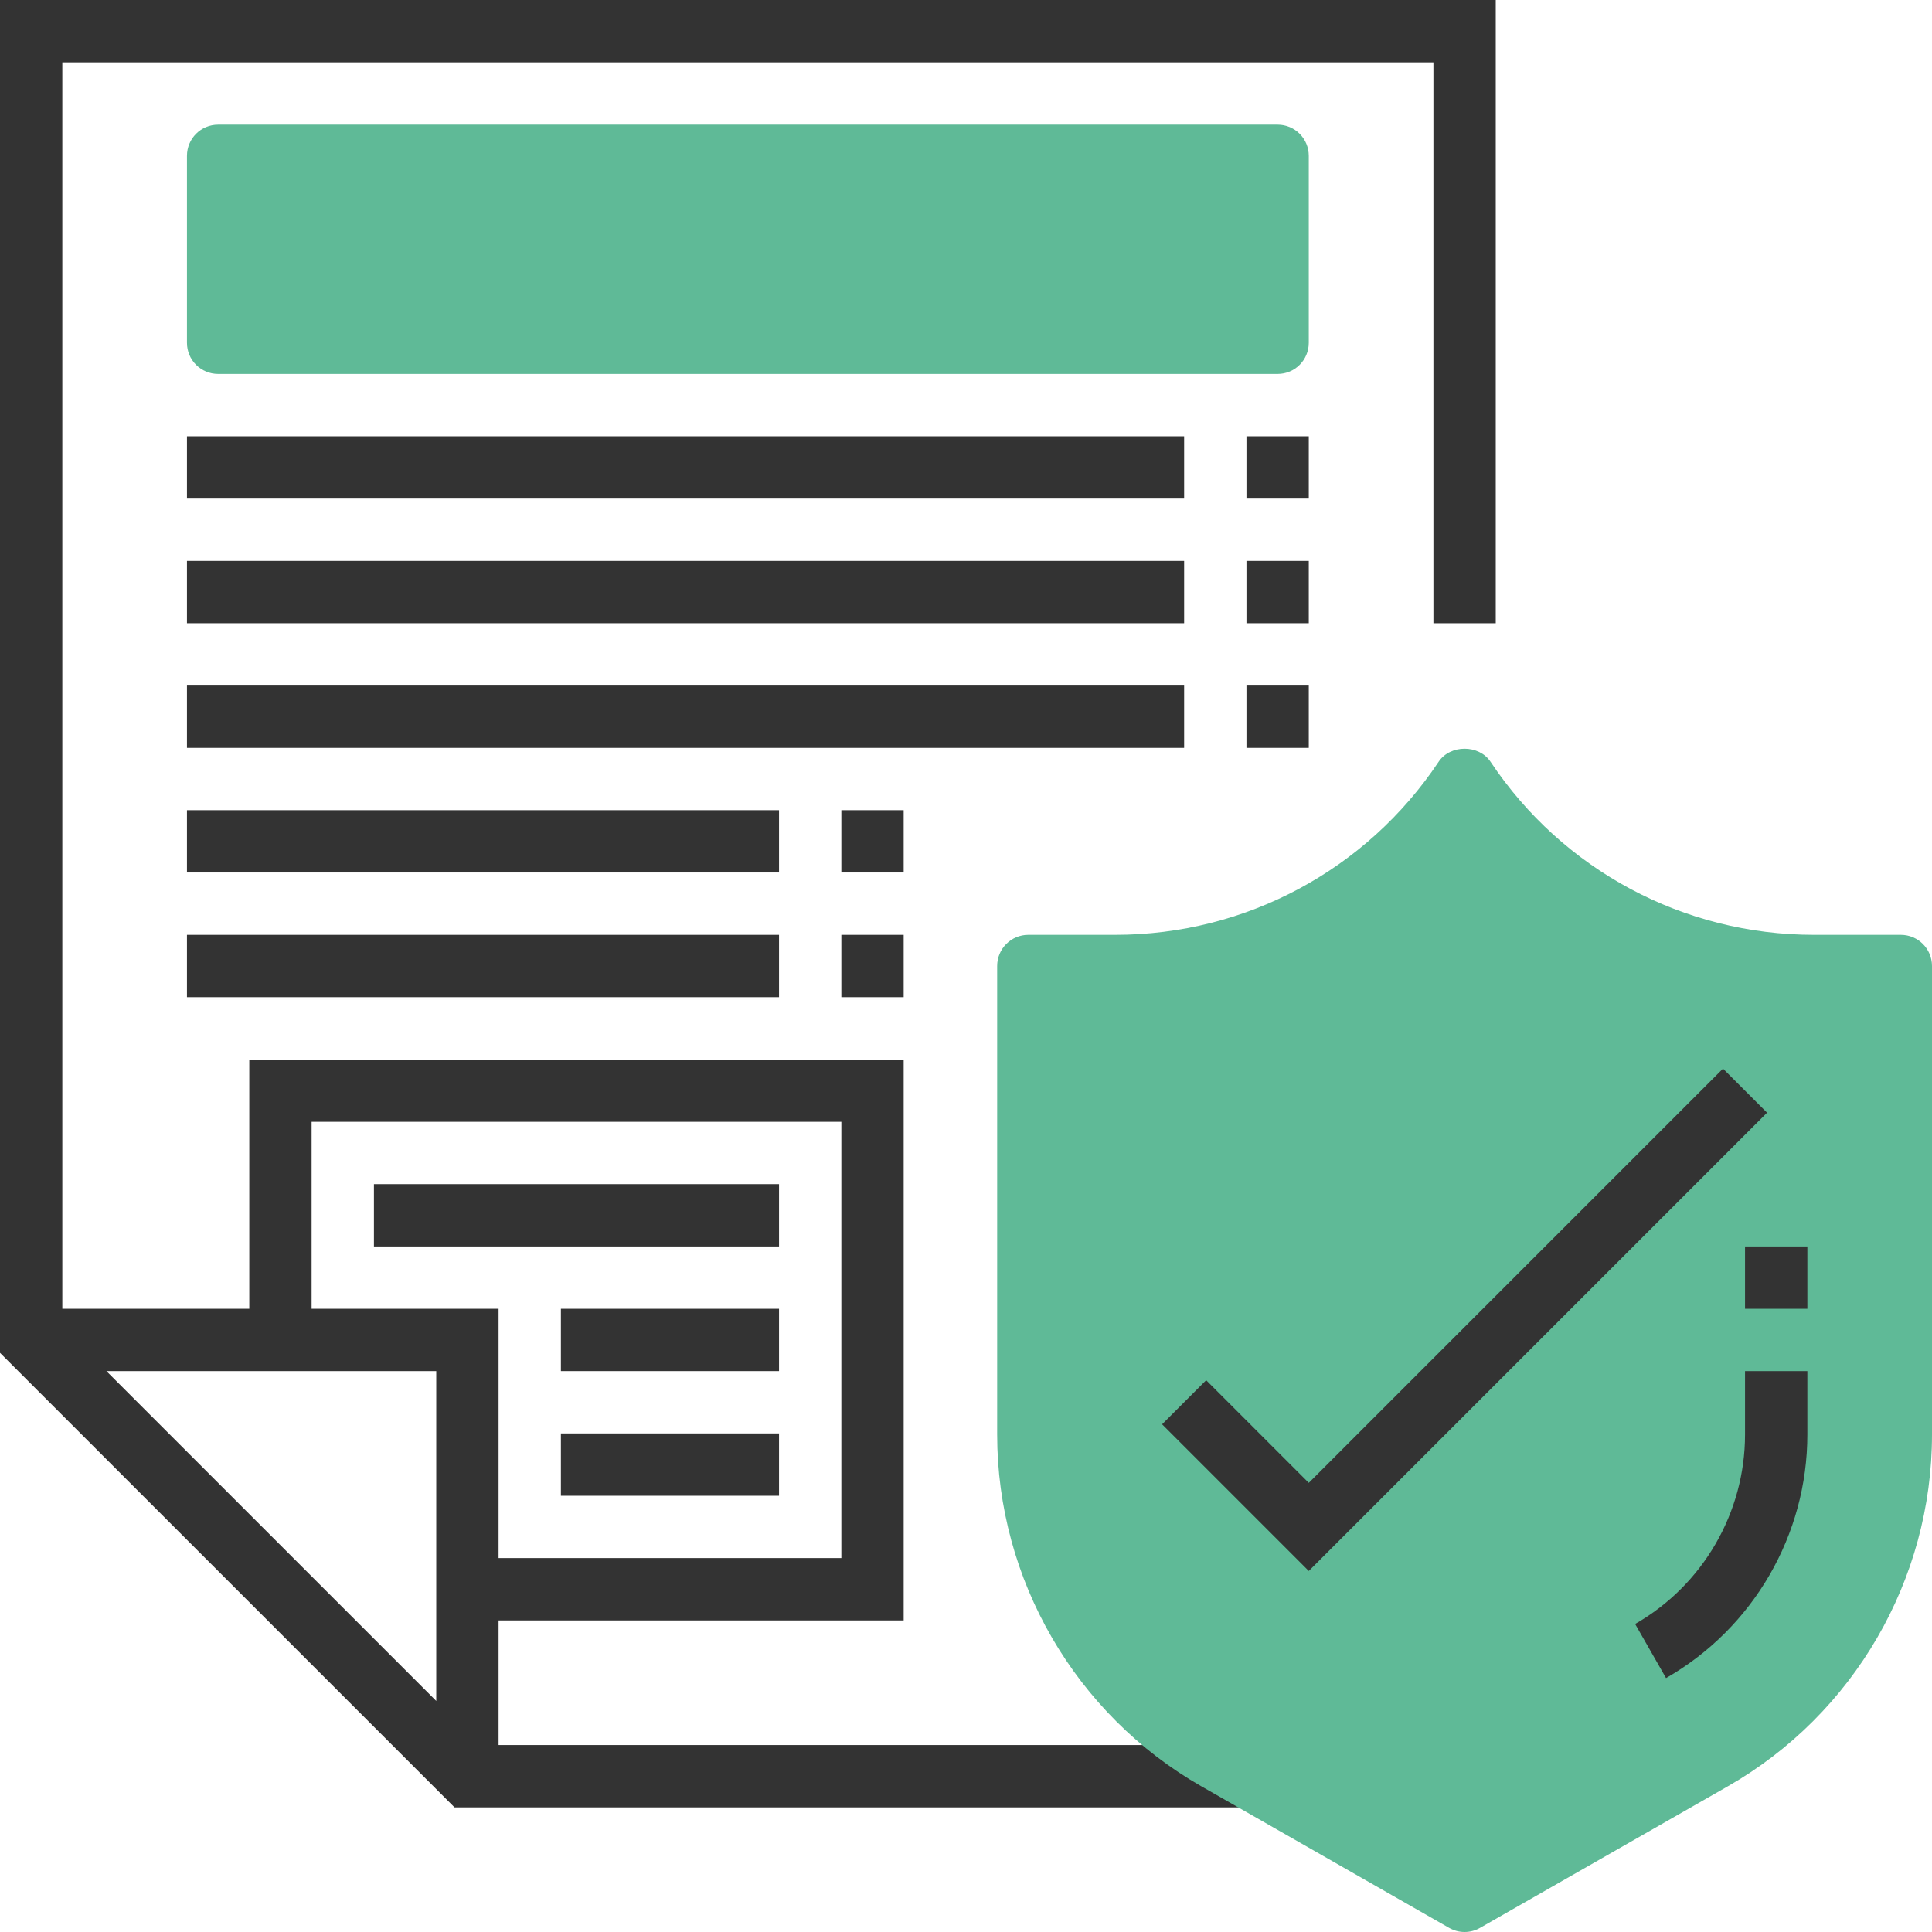 <?xml version="1.0" encoding="UTF-8"?>
<svg width="496px" height="496px" viewBox="0 0 496 496" version="1.1" xmlns="http://www.w3.org/2000/svg" xmlns:xlink="http://www.w3.org/1999/xlink">
    <!-- Generator: Sketch 50.2 (55047) - http://www.bohemiancoding.com/sketch -->
    <title>warranty</title>
    <desc>Created with Sketch.</desc>
    <defs></defs>
    <g id="Page-1" stroke="none" stroke-width="1" fill="none" fill-rule="evenodd">
        <g id="warranty" fill-rule="nonzero">
            <path d="M328,96 L56,96 C51.576,96 48,92.424 48,88 L48,40 C48,35.576 51.576,32 56,32 L328,32 C332.424,32 336,35.576 336,40 L336,88 C336,92.424 332.424,96 328,96 Z" id="Shape" fill="#5FBA97"></path>
            <rect id="Rectangle-path" fill="#333333" x="320" y="112" width="16" height="16"></rect>
            <rect id="Rectangle-path" fill="#333333" x="320" y="144" width="16" height="16"></rect>
            <rect id="Rectangle-path" fill="#333333" x="320" y="176" width="16" height="16"></rect>
            <path d="M0,0 L0,347.312 L116.688,464 L320.96,464 L320.96,448 L128,448 L128,416 L232,416 L232,272 L64,272 L64,336 L16,336 L16,16 L368,16 L368,160 L384,160 L384,0 L0,0 Z M112,436.688 L27.312,352 L112,352 L112,436.688 Z M80,288 L216,288 L216,400 L128,400 L128,336 L80,336 L80,288 Z" id="Shape" fill="#333333"></path>
            <rect id="Rectangle-path" fill="#333333" x="96" y="304" width="104" height="16"></rect>
            <rect id="Rectangle-path" fill="#333333" x="144" y="336" width="56" height="16"></rect>
            <rect id="Rectangle-path" fill="#333333" x="144" y="368" width="56" height="16"></rect>
            <rect id="Rectangle-path" fill="#333333" x="48" y="112" width="256" height="16"></rect>
            <rect id="Rectangle-path" fill="#333333" x="48" y="144" width="256" height="16"></rect>
            <rect id="Rectangle-path" fill="#333333" x="48" y="176" width="256" height="16"></rect>
            <rect id="Rectangle-path" fill="#333333" x="48" y="208" width="152" height="16"></rect>
            <rect id="Rectangle-path" fill="#333333" x="48" y="240" width="152" height="16"></rect>
            <rect id="Rectangle-path" fill="#333333" x="216" y="208" width="16" height="16"></rect>
            <rect id="Rectangle-path" fill="#333333" x="216" y="240" width="16" height="16"></rect>
            <path d="M376,496 C374.632,496 373.256,495.648 372.032,494.944 L308.4,458.584 C276.08,440.112 256,405.512 256,368.288 L256,248 C256,243.576 259.576,240 264,240 L286.312,240 C319.752,240 350.792,223.392 369.344,195.56 C372.312,191.104 379.688,191.104 382.656,195.56 C401.208,223.392 432.248,240 465.688,240 L488,240 C492.424,240 496,243.576 496,248 L496,368.288 C496,405.512 475.92,440.112 443.6,458.584 L379.968,494.944 C378.744,495.648 377.368,496 376,496 Z" id="Shape" fill="#5FBA97"></path>
            <path d="M427.72,430.808 L419.784,416.92 C437.184,406.968 448,388.336 448,368.288 L448,352 L464,352 L464,368.288 C464,394.064 450.096,418.016 427.72,430.808 Z" id="Shape" fill="#333333"></path>
            <rect id="Rectangle-path" fill="#333333" x="448" y="320" width="16" height="16"></rect>
            <polygon id="Shape" fill="#333333" points="336 403.312 298.344 365.656 309.656 354.344 336 380.688 442.344 274.344 453.656 285.656"></polygon>
        </g>
    </g>
</svg>